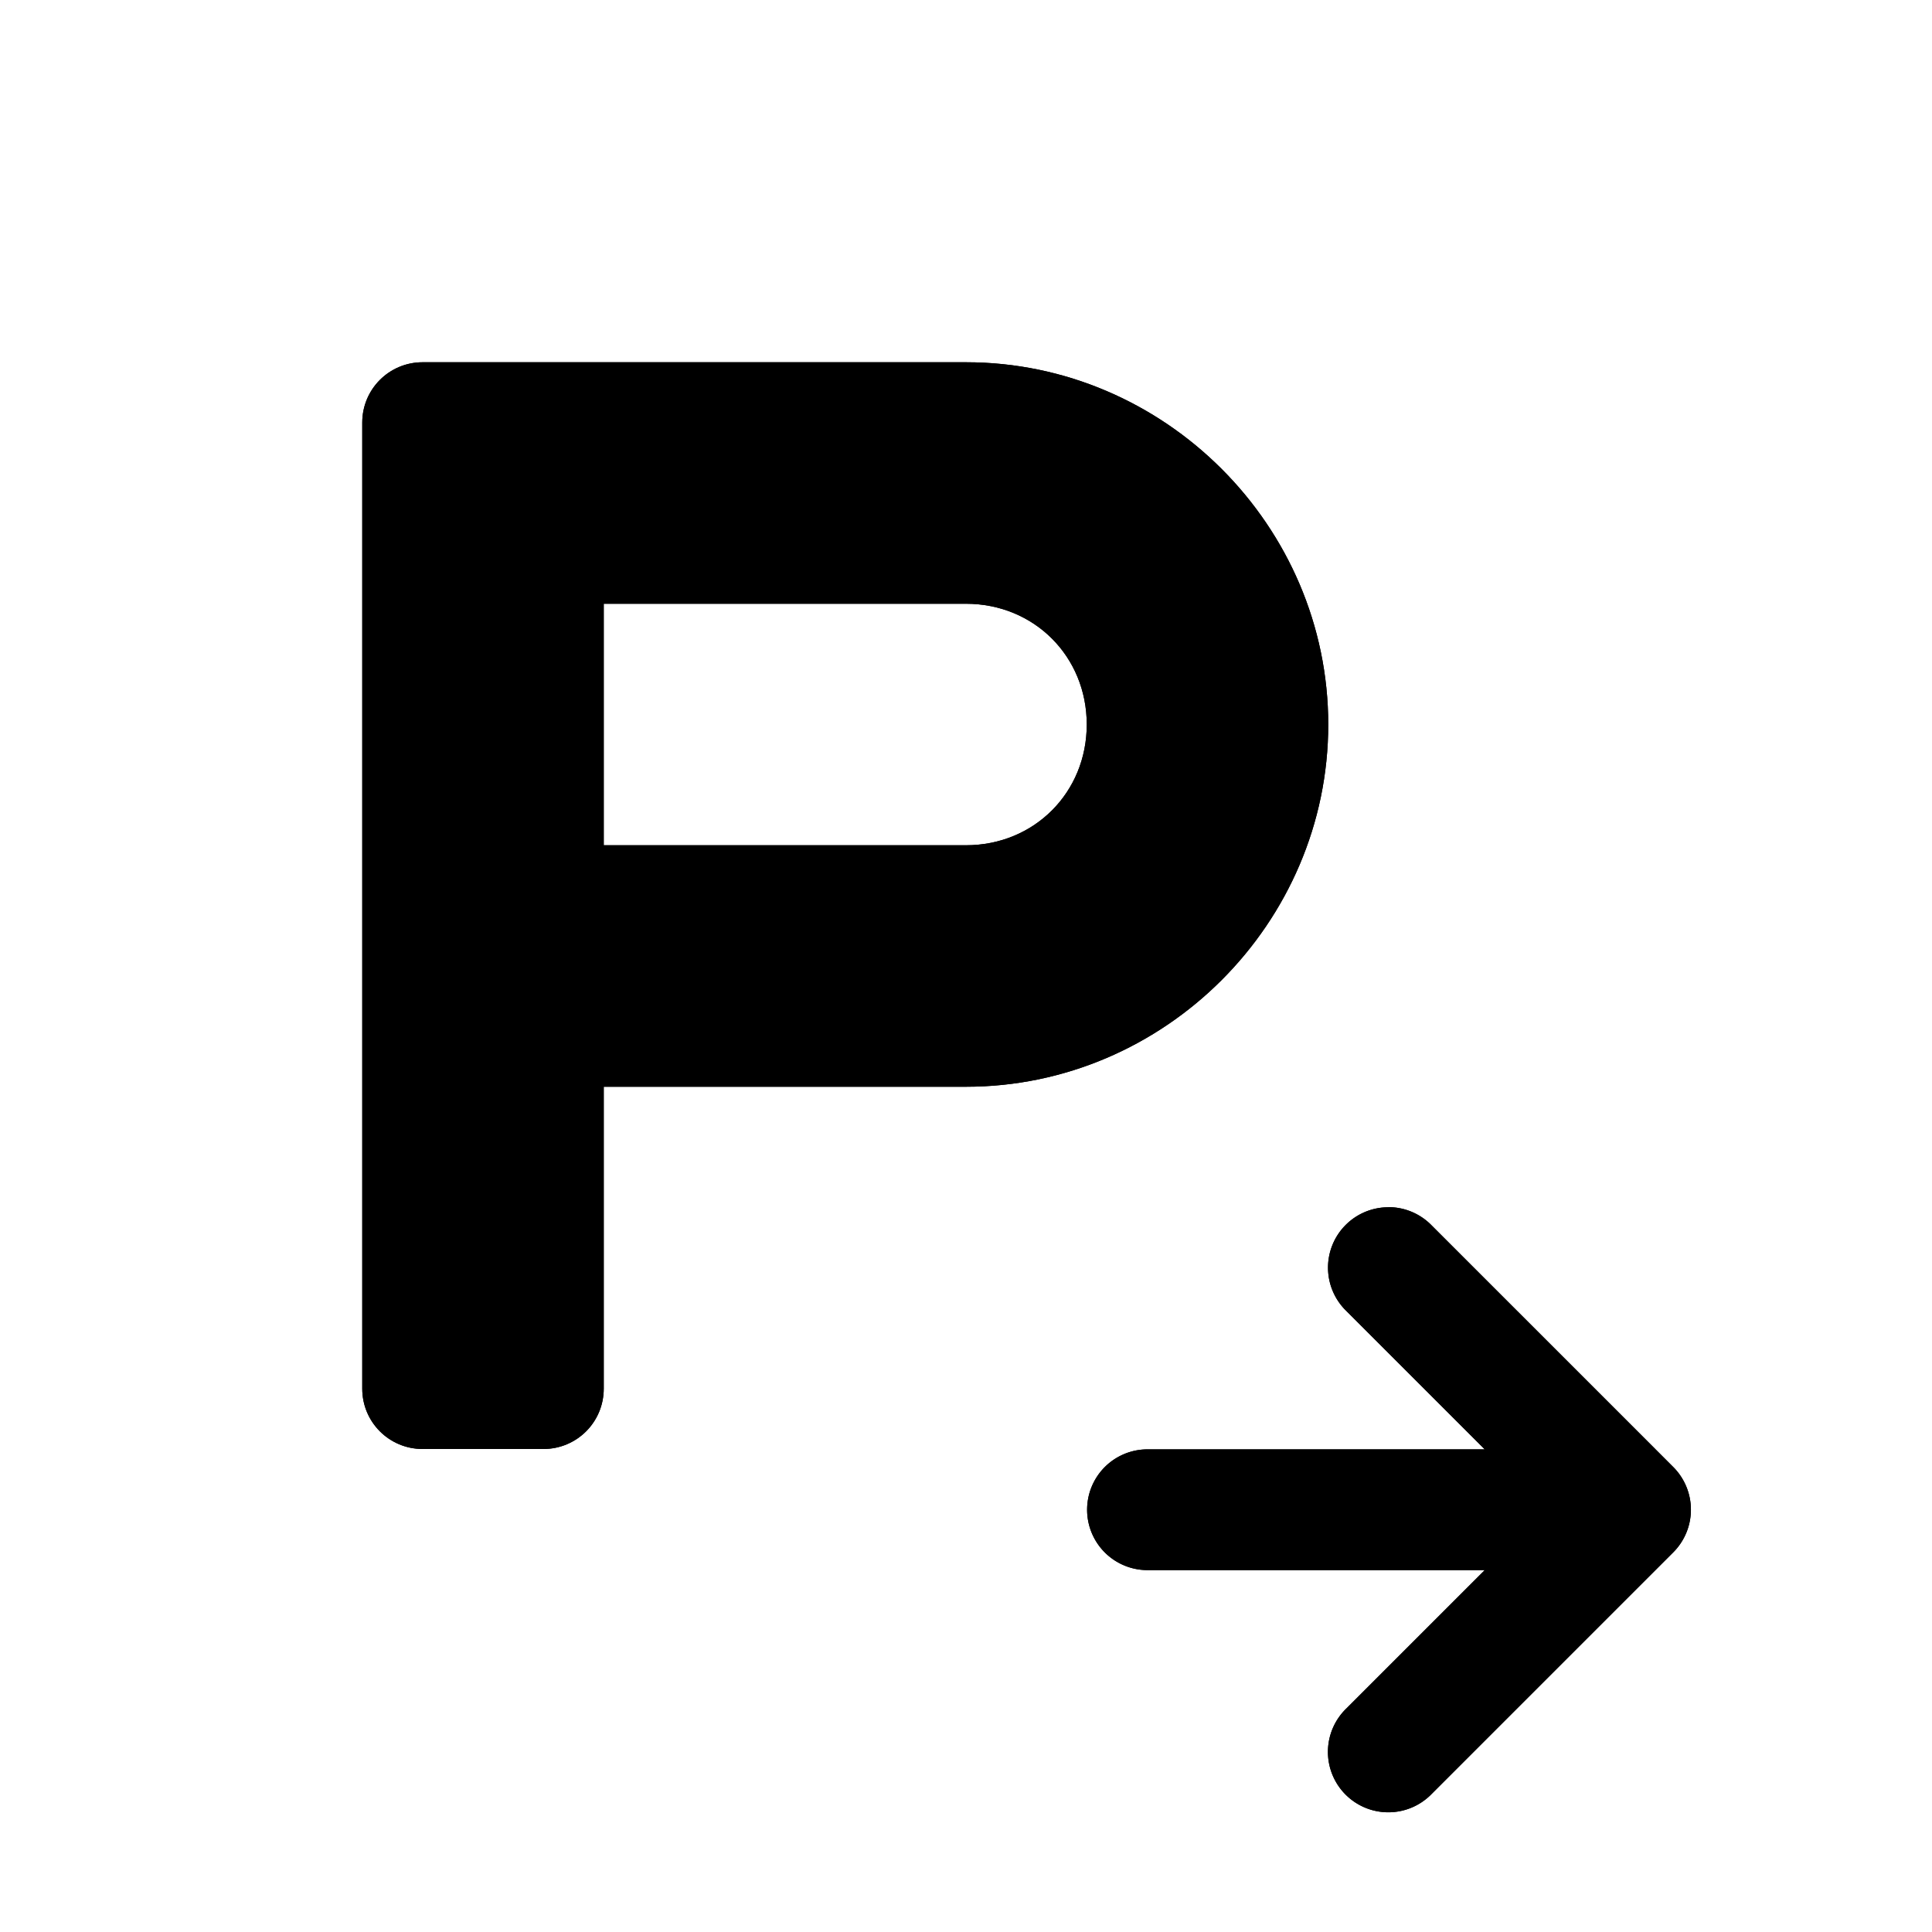 <?xml version="1.0" encoding="utf-8" ?>
<svg baseProfile="full" height="16" version="1.1" width="16" xmlns="http://www.w3.org/2000/svg" xmlns:ev="http://www.w3.org/2001/xml-events" xmlns:xlink="http://www.w3.org/1999/xlink"><defs /><path d="m 660.5,147 c -0.277,0 -0.5,0.223 -0.5,0.5 v 8 c 0,0.277 0.223,0.5 0.5,0.5 h 1 c 0.277,0 0.5,-0.223 0.5,-0.5 V 153 H 664.844 665 c 1.645,0 3,-1.355 3,-3 0,-1.645 -1.355,-3 -3,-3 H 664.812 661.5 Z m 1.5,2 H 664.844 665 c 0.564,0 1,0.436 1,1 0,0.564 -0.436,1 -1,1 h -0.094 -2.906 v -2 z" fill="#000" transform="translate(7.0,8.0) translate(-664.0,-152.0)" /><path d="m 711.498,148.998 a 0.5,0.5 0 0 0 -0.348,0.859 l 1.146,1.146 h -2.793 a 0.5,0.5 0 1 0 0,1 h 2.793 l -1.146,1.146 a 0.5,0.5 0 1 0 0.707,0.707 l 2,-2 a 0.5,0.5 0 0 0 0,-0.707 l -2,-2 a 0.5,0.5 0 0 0 -0.359,-0.152 z" fill="#000" transform="translate(12.0,13.0) translate(-712.0,-152.0)" /><path d="m 660.5,147 c -0.277,0 -0.5,0.223 -0.5,0.5 v 8 c 0,0.277 0.223,0.5 0.5,0.5 h 1 c 0.277,0 0.5,-0.223 0.5,-0.5 V 153 H 664.844 665 c 1.645,0 3,-1.355 3,-3 0,-1.645 -1.355,-3 -3,-3 H 664.812 661.5 Z m 1.5,2 H 664.844 665 c 0.564,0 1,0.436 1,1 0,0.564 -0.436,1 -1,1 h -0.094 -2.906 v -2 z" fill="#000" transform="translate(7.0,8.0) translate(-664.0,-152.0)" /><path d="m 711.498,148.998 a 0.5,0.5 0 0 0 -0.348,0.859 l 1.146,1.146 h -2.793 a 0.5,0.5 0 1 0 0,1 h 2.793 l -1.146,1.146 a 0.5,0.5 0 1 0 0.707,0.707 l 2,-2 a 0.5,0.5 0 0 0 0,-0.707 l -2,-2 a 0.5,0.5 0 0 0 -0.359,-0.152 z" fill="#000" transform="translate(12.0,13.0) translate(-712.0,-152.0)" /></svg>